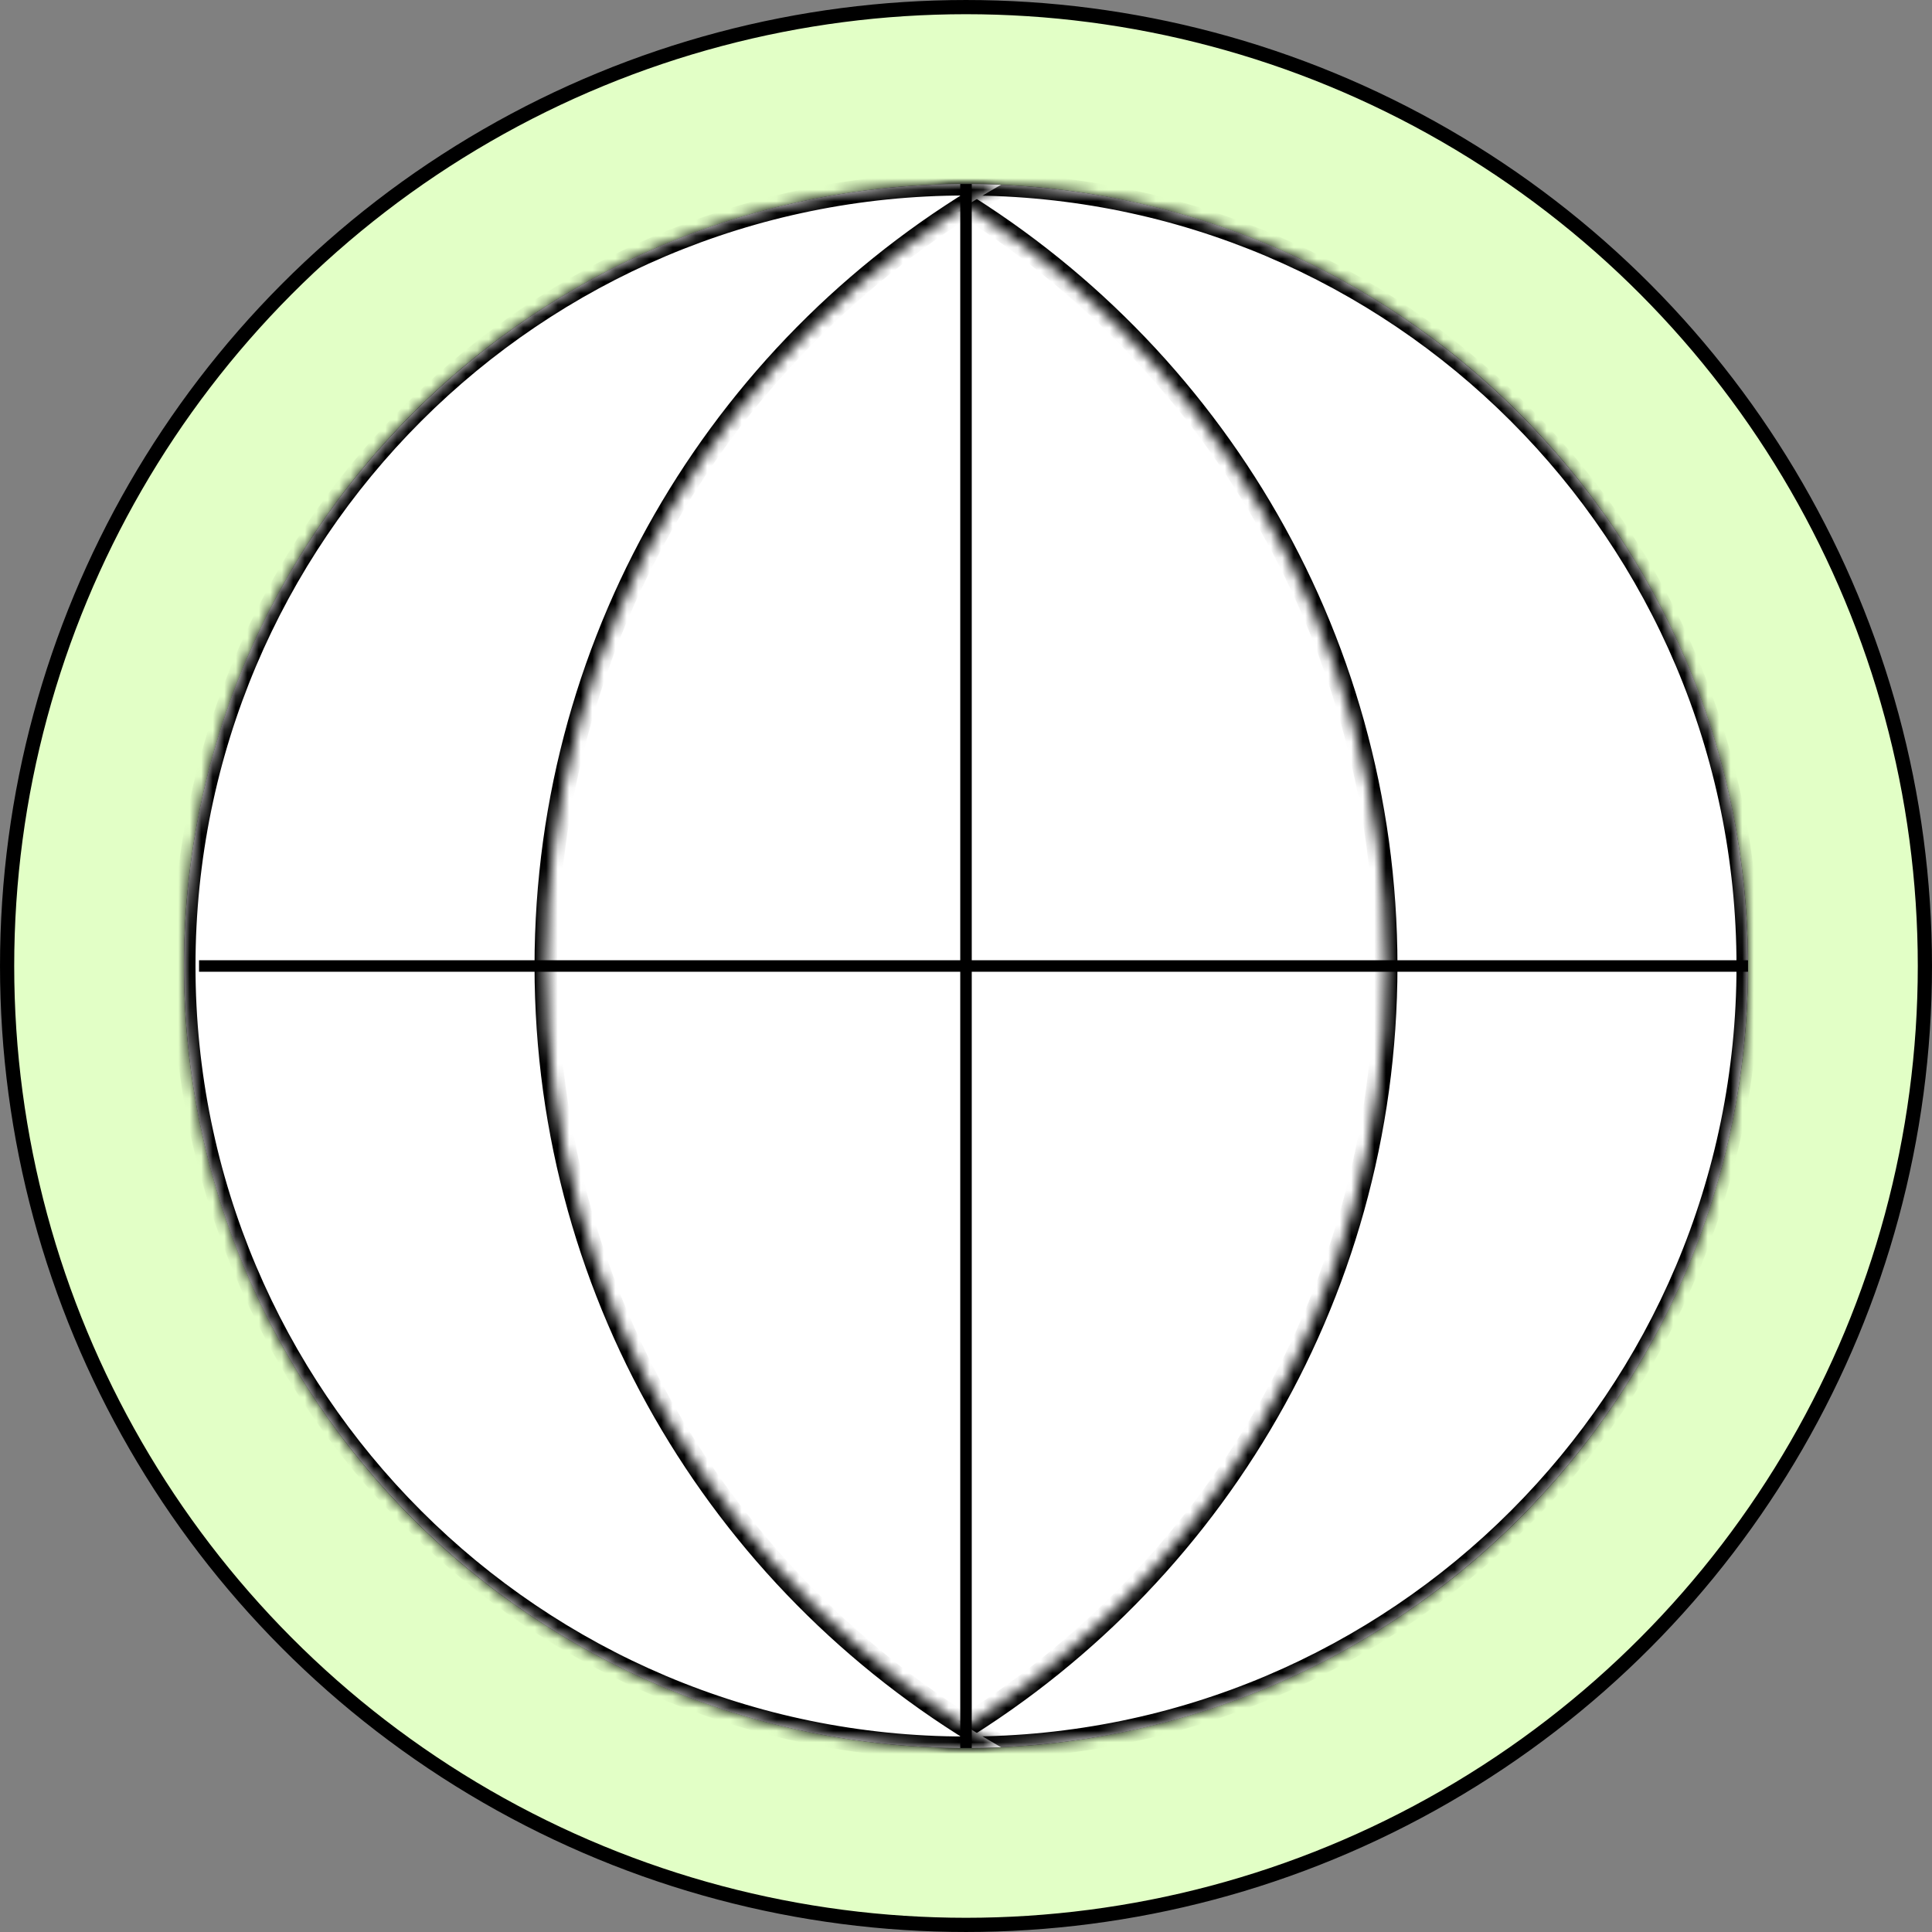 <svg width="168" height="168" viewBox="0 0 168 168" fill="none" xmlns="http://www.w3.org/2000/svg">
<rect x="0" y="0" width="168" height="168" fill="#808080" stroke="none"/>
<g clip-path="url(#clip0_784_425)">
<circle cx="84" cy="84" r="83.382" fill="#E2FFC6" stroke="black" stroke-width="1.235"/>
<circle cx="84" cy="84" r="67.5" fill="white" stroke="black"/>
<mask id="path-3-inside-1_784_425" fill="white">
<path fill-rule="evenodd" clip-rule="evenodd" d="M80.951 151.933C104.58 138.511 120.519 113.116 120.519 83.999C120.519 54.883 104.581 29.489 80.953 16.067C81.963 16.023 82.979 16 84 16C121.555 16 152 46.445 152 84C152 121.555 121.555 152 84 152C82.978 152 81.962 151.977 80.951 151.933Z"/>
</mask>
<path fill-rule="evenodd" clip-rule="evenodd" d="M80.951 151.933C104.58 138.511 120.519 113.116 120.519 83.999C120.519 54.883 104.581 29.489 80.953 16.067C81.963 16.023 82.979 16 84 16C121.555 16 152 46.445 152 84C152 121.555 121.555 152 84 152C82.978 152 81.962 151.977 80.951 151.933Z" fill="white"/>
<path d="M80.951 151.933L80.457 151.063L77.437 152.779L80.907 152.932L80.951 151.933ZM80.953 16.067L80.909 15.068L77.439 15.221L80.459 16.937L80.953 16.067ZM119.519 83.999C119.519 112.742 103.786 137.812 80.457 151.063L81.445 152.802C105.374 139.21 121.519 113.491 121.519 83.999H119.519ZM80.459 16.937C103.787 30.189 119.519 55.258 119.519 83.999H121.519C121.519 54.509 105.375 28.791 81.447 15.198L80.459 16.937ZM80.997 17.066C81.992 17.022 82.993 17 84 17V15C82.964 15 81.933 15.023 80.909 15.068L80.997 17.066ZM84 17C121.003 17 151 46.997 151 84H153C153 45.892 122.108 15 84 15V17ZM151 84C151 121.003 121.003 151 84 151V153C122.108 153 153 122.108 153 84H151ZM84 151C82.993 151 81.991 150.978 80.995 150.934L80.907 152.932C81.933 152.977 82.964 153 84 153V151Z" fill="black" mask="url(#path-3-inside-1_784_425)"/>
<mask id="path-5-inside-2_784_425" fill="white">
<path fill-rule="evenodd" clip-rule="evenodd" d="M87.049 151.933C63.42 138.511 47.481 113.116 47.481 83.999C47.481 54.883 63.419 29.489 87.047 16.067C86.037 16.023 85.021 16 84 16C46.444 16 16 46.445 16 84C16 121.555 46.444 152 84 152C85.022 152 86.038 151.977 87.049 151.933Z"/>
</mask>
<path fill-rule="evenodd" clip-rule="evenodd" d="M87.049 151.933C63.42 138.511 47.481 113.116 47.481 83.999C47.481 54.883 63.419 29.489 87.047 16.067C86.037 16.023 85.021 16 84 16C46.444 16 16 46.445 16 84C16 121.555 46.444 152 84 152C85.022 152 86.038 151.977 87.049 151.933Z" fill="white"/>
<path d="M87.049 151.933L87.543 151.063L90.563 152.779L87.093 152.932L87.049 151.933ZM87.047 16.067L87.091 15.068L90.561 15.221L87.541 16.937L87.047 16.067ZM48.481 83.999C48.481 112.742 64.214 137.812 87.543 151.063L86.555 152.802C62.626 139.21 46.481 113.491 46.481 83.999H48.481ZM87.541 16.937C64.213 30.189 48.481 55.258 48.481 83.999H46.481C46.481 54.509 62.626 28.791 86.553 15.198L87.541 16.937ZM87.003 17.066C86.008 17.022 85.006 17 84 17V15C85.036 15 86.066 15.023 87.091 15.068L87.003 17.066ZM84 17C46.997 17 17 46.997 17 84H15C15 45.892 45.892 15 84 15V17ZM17 84C17 121.003 46.997 151 84 151V153C45.892 153 15 122.108 15 84H17ZM84 151C85.007 151 86.009 150.978 87.005 150.934L87.093 152.932C86.067 152.977 85.036 153 84 153V151Z" fill="black" mask="url(#path-5-inside-2_784_425)"/>
<path d="M17.308 84H152" stroke="black"/>
<path d="M84 16V152" stroke="black"/>
</g>
<defs>
<clipPath id="clip0_784_425">
<rect width="168" height="168" fill="white"/>
</clipPath>
</defs>
</svg>
